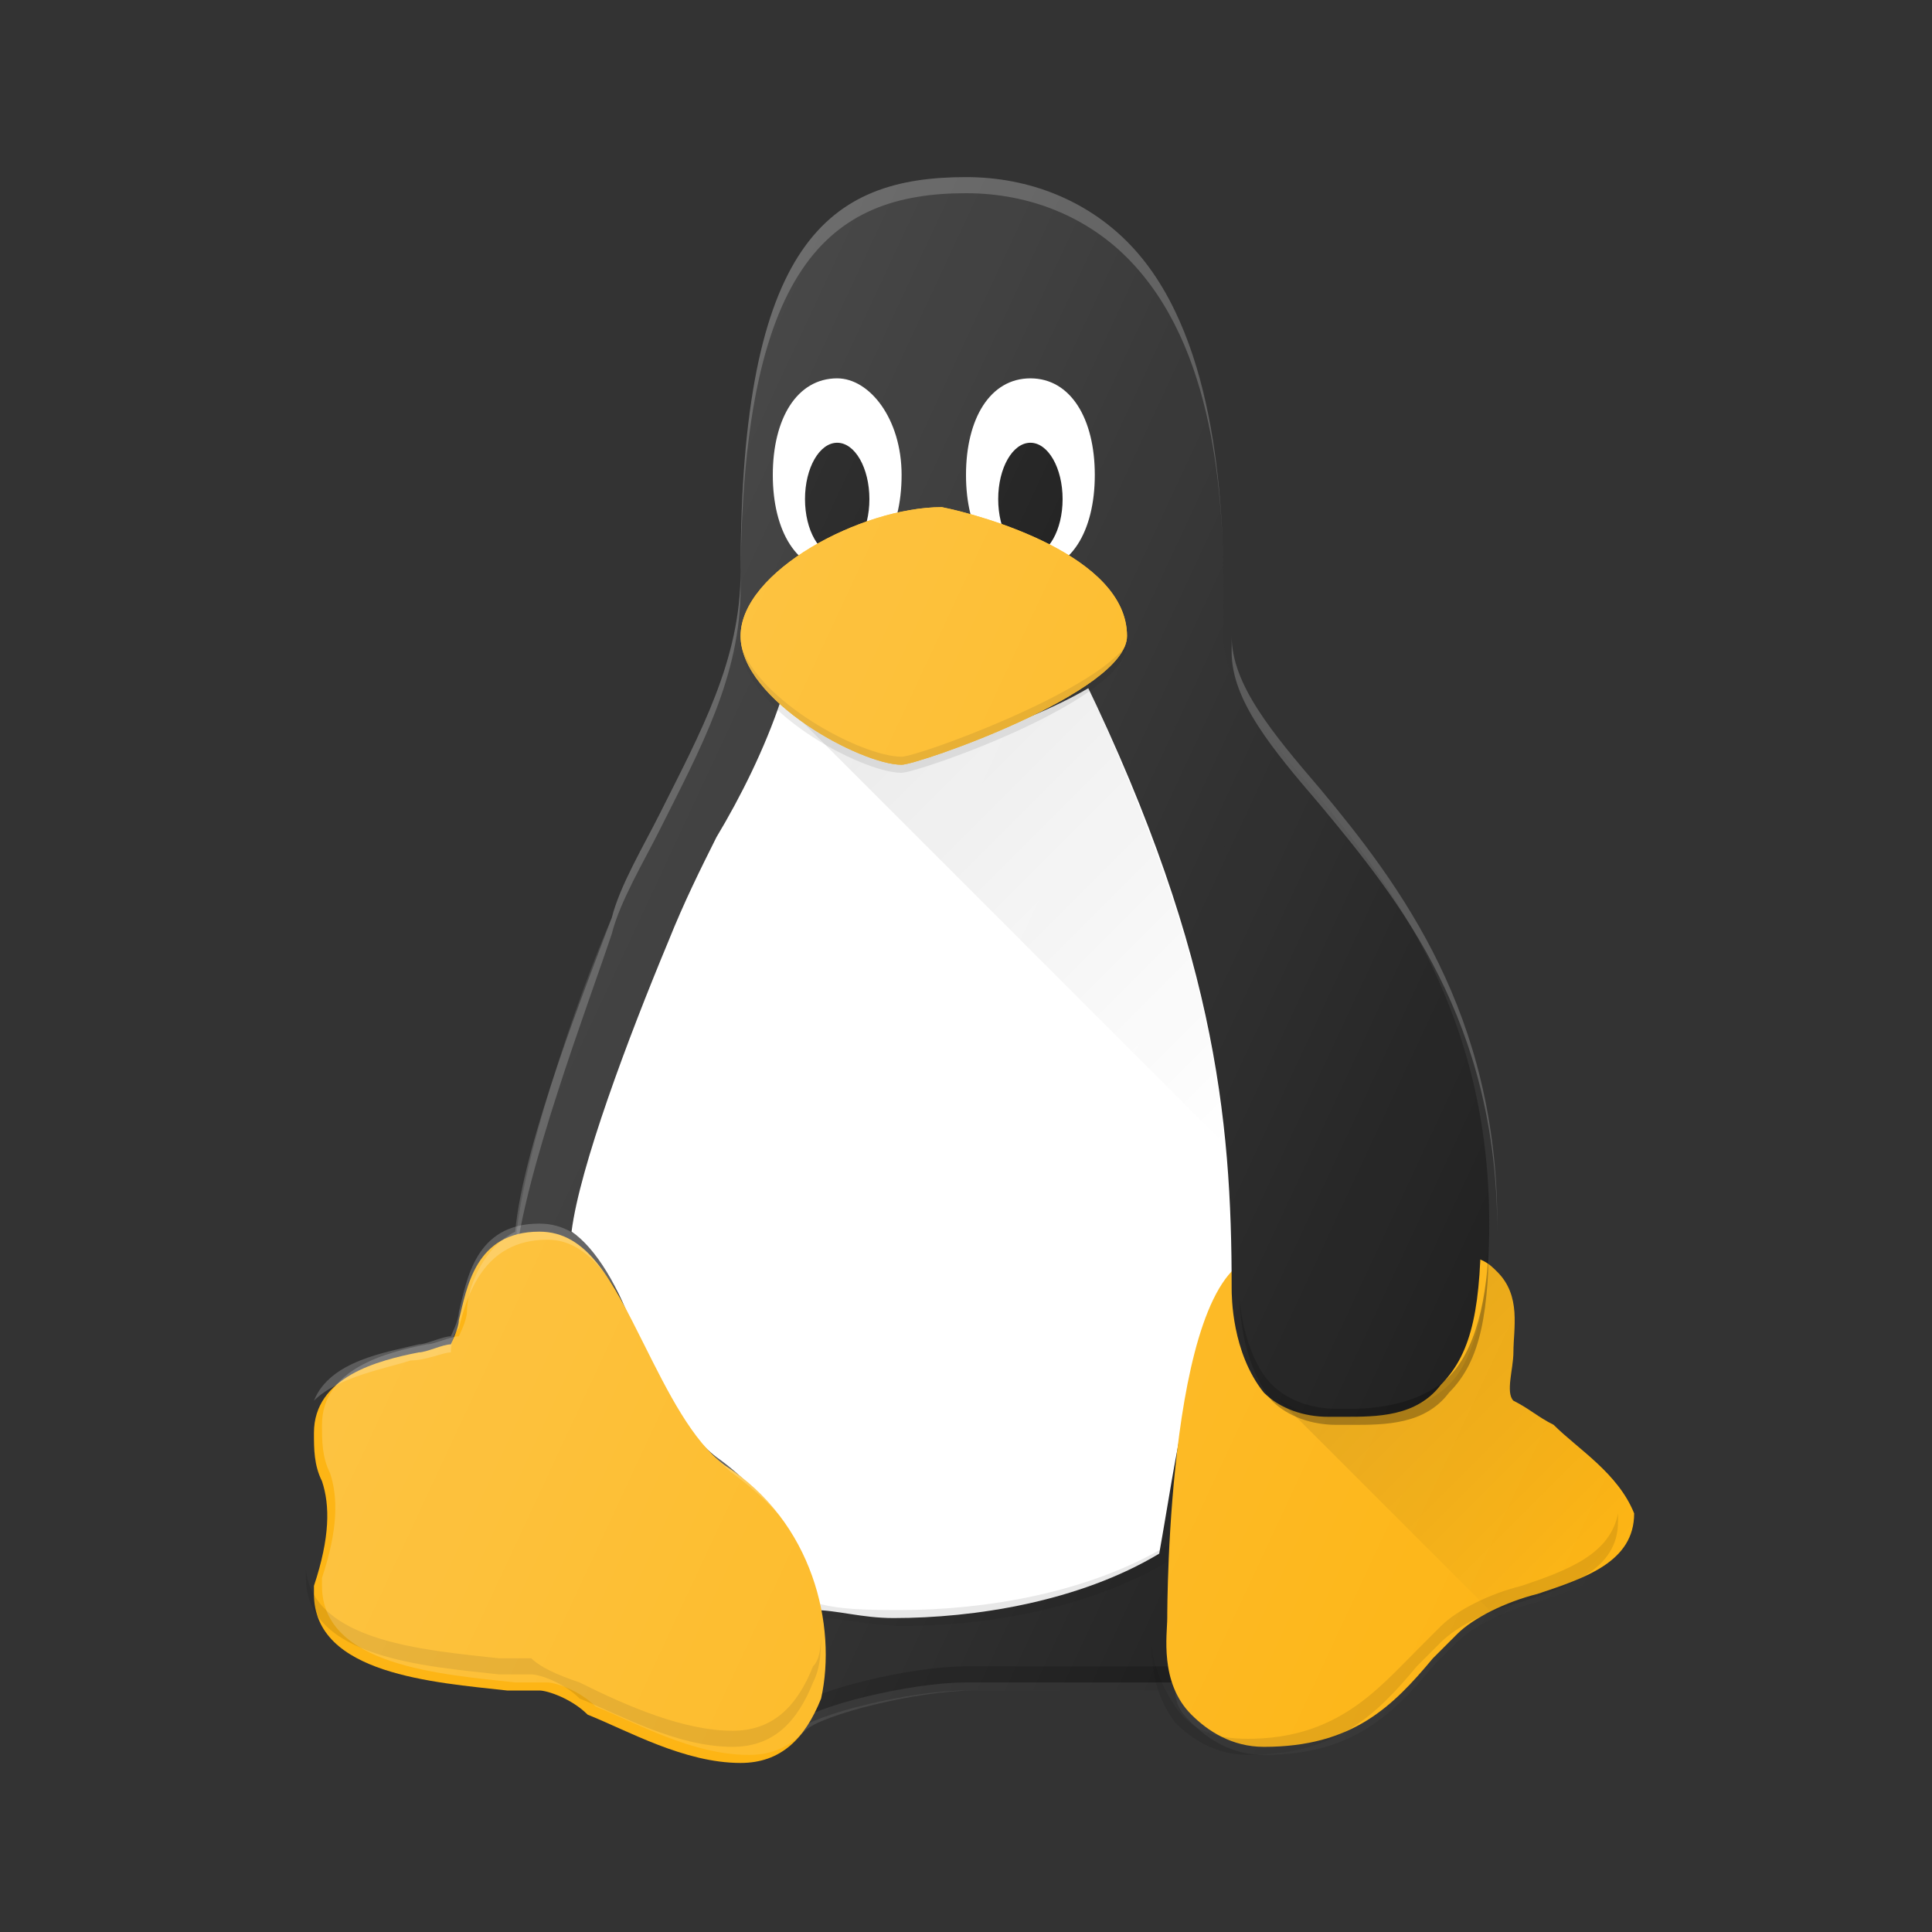 <?xml version="1.0" encoding="utf-8"?>
<!-- Generator: Adobe Illustrator 24.0.1, SVG Export Plug-In . SVG Version: 6.00 Build 0)  -->
<svg version="1.1" id="Layer_1" xmlns="http://www.w3.org/2000/svg" xmlns:xlink="http://www.w3.org/1999/xlink" x="0px" y="0px"
	 viewBox="0 0 24 24" style="enable-background:new 0 0 24 24;" xml:space="preserve">
<rect x="0" y="0" width="24" height="24" fill="#333333" stroke="none"/>
<style type="text/css">
	.st0{fill:#1A1A1A;}
	.st1{opacity:0.2;fill:#FFFFFF;enable-background:new    ;}
	.st2{fill:#0099D8;}
	.st3{fill:#FFFFFF;}
	.st4{opacity:0.1;enable-background:new    ;}
	.st5{opacity:0.3;enable-background:new    ;}
	.st6{fill:#FDB515;}
	.st7{fill:url(#SVGID_1_);}
	.st8{fill:url(#SVGID_2_);}
	.st9{fill:url(#SVGID_3_);}
</style>
<g>
	<path class="st0" d="M18.2,16.9c0.2-0.4,0.3-0.9,0.3-1.7c0-2.6-1.2-4.2-2.2-5.4c-0.6-0.7-1.1-1.3-1.1-1.9l0-0.2
		c0-1.1,0-3.5-1.2-4.7c-0.5-0.5-1.2-0.8-2-0.8c-1.7,0-2.8,0.8-2.8,4.9c0,1.1-0.5,2-1,3C8,10.5,7.7,11,7.6,11.4
		c-0.4,0.9-1.2,3.2-1.2,4.2c0,0.1,0,0.1,0,0.2l2.9,5.5c0.1,0.1,0.2,0.2,0.3,0.2c0,0,0,0,0,0c0.1,0,0.2-0.1,0.3-0.1
		c0.2-0.2,1.4-0.5,2.1-0.5h2.8c0.1,0,0.2,0,0.3-0.1l3.3-3.3c0.2-0.2,0.2-0.4,0-0.6C18.3,17,18.3,16.9,18.2,16.9z"/>
	<path class="st1" d="M8.2,10.3c0.5-1,1-1.9,1-3c0-4,1.1-4.9,2.8-4.9c0.8,0,1.5,0.3,2,0.8c1.1,1.1,1.2,3,1.2,4.2
		c0-1.2-0.1-3.3-1.2-4.4c-0.5-0.5-1.2-0.8-2-0.8c-1.7,0-2.8,0.8-2.8,4.9c0,1.1-0.5,2-1,3C8,10.5,7.7,11,7.6,11.4
		c-0.4,0.9-1.2,3.2-1.2,4.2c0,0,0,0,0,0.1c0.1-1.1,0.9-3.2,1.2-4.1C7.7,11.2,8,10.7,8.2,10.3z"/>
	<path class="st2" d="M18.4,17.2c0.1,0.1,0.1,0.1,0.1,0.2c0-0.1,0-0.3-0.1-0.4c0,0-0.1,0-0.1-0.1c0,0.1,0,0.1-0.1,0.2
		C18.3,17.1,18.3,17.2,18.4,17.2z"/>
	<path class="st1" d="M15.3,8.1c0,0.6,0.5,1.2,1.1,1.9c1,1.2,2.2,2.7,2.2,5.3c0,0,0-0.1,0-0.1c0-2.6-1.2-4.2-2.2-5.4
		c-0.6-0.7-1.1-1.3-1.1-1.9v0L15.3,8.1z"/>
	<path class="st2" d="M15.3,7.9C15.3,7.9,15.3,7.9,15.3,7.9c0-0.1,0-0.3,0-0.5c0,0.1,0,0.2,0,0.3L15.3,7.9z"/>
	<g>
		<path class="st3" d="M15.4,15.9c0-2-0.3-4.2-1.8-7.4c-0.8,0.5-2.2,0.9-2.4,0.9c-0.3,0-1-0.2-1.5-0.7c-0.2,0.6-0.5,1.2-0.8,1.7
			c-0.2,0.4-0.4,0.8-0.6,1.3c-0.5,1.2-1.1,2.8-1.2,3.6c0.3,0.2,0.6,0.7,0.8,1.3c0.3,0.6,0.6,1.2,1,1.5c0.7,0.5,1.1,1.2,1.2,1.9
			c0.3,0,0.6,0.1,1,0.1c1,0,2.3-0.2,3.3-0.8C14.6,18.2,14.8,16.5,15.4,15.9z"/>
	</g>
	<path class="st2" d="M18.5,15.4c0,0.7-0.1,1.2-0.3,1.5c0,0,0,0,0.1,0C18.4,16.6,18.5,16.1,18.5,15.4C18.5,15.4,18.5,15.4,18.5,15.4
		z"/>
	<path class="st4" d="M10.2,20.1c0.3,0,0.6,0.1,1,0.1c1,0,2.3-0.2,3.3-0.8v-0.2c-1,0.6-2.3,0.8-3.3,0.8c-0.4,0-0.8,0-1.1-0.1"/>
	<path class="st5" d="M15,20.6c-0.1,0.1-0.2,0.1-0.3,0.1H12c-0.7,0-1.9,0.3-2.1,0.5c-0.1,0.1-0.2,0.1-0.3,0.1c0,0,0,0,0,0
		c-0.1,0-0.2-0.1-0.3-0.2l-2.9-5.5c0,0,0-0.1,0-0.1c0,0,0,0.1,0,0.2c0,0.1,0,0.1,0,0.2l2.9,5.5c0.1,0.1,0.2,0.2,0.3,0.2c0,0,0,0,0,0
		c0.1,0,0.2-0.1,0.3-0.1c0.2-0.2,1.4-0.5,2.1-0.5h2.8c0.1,0,0.2,0,0.3-0.1l3.3-3.3c0.1-0.1,0.1-0.3,0.1-0.4c0,0.1,0,0.1-0.1,0.2
		L15,20.6z"/>
	<path class="st6" d="M19.3,17.7c-0.2-0.1-0.3-0.2-0.5-0.3c-0.1-0.1,0-0.4,0-0.6c0-0.3,0.1-0.7-0.2-1c-0.1-0.1-0.2-0.2-0.5-0.2
		c-0.2,0-0.4,0.2-0.4,0.4c0,0,0,0,0,0h-1.6c0-0.2-0.2-0.4-0.4-0.4c-1.2,0-1.2,4.4-1.2,4.5c0,0.2-0.1,0.8,0.3,1.2
		c0.2,0.2,0.5,0.4,0.9,0.4c1.1,0,1.6-0.5,2.1-1.1c0.1-0.1,0.2-0.2,0.3-0.3c0.2-0.2,0.6-0.4,1-0.5c0.6-0.2,1.2-0.4,1.2-1
		C20.1,18.3,19.6,18,19.3,17.7z"/>
	<path class="st6" d="M9,18.2c-0.4-0.3-0.7-0.9-1-1.5c-0.4-0.8-0.7-1.4-1.3-1.4c-0.8,0-0.9,0.7-1,1.1c0,0.1-0.1,0.3-0.1,0.3
		c-0.1,0-0.3,0.1-0.4,0.1c-0.5,0.1-1.3,0.3-1.3,1c0,0.2,0,0.4,0.1,0.6c0.1,0.3,0.1,0.7-0.1,1.3c0,0,0,0.1,0,0.1c0,1,1.5,1.1,2.4,1.2
		c0.2,0,0.3,0,0.4,0c0.1,0,0.4,0.1,0.6,0.3c0.5,0.2,1.2,0.6,1.9,0.6c0.5,0,0.8-0.3,1-0.8C10.4,20.2,10.1,18.9,9,18.2z"/>
	<path class="st1" d="M5.1,16.9c0.2,0,0.4-0.1,0.5-0.1c0,0,0-0.2,0.1-0.3c0.1-0.4,0.3-1.1,1.1-1.1c0.6,0,0.9,0.7,1.3,1.4
		c0.3,0.6,0.6,1.2,1,1.5c0.4,0.3,0.7,0.6,0.9,1c-0.2-0.4-0.5-0.9-1-1.2c-0.4-0.3-0.7-0.9-1-1.5c-0.4-0.8-0.7-1.4-1.3-1.4
		c-0.8,0-0.9,0.7-1,1.1c0,0.1-0.1,0.3-0.1,0.3c-0.1,0-0.3,0.1-0.4,0.1c-0.4,0.1-1.1,0.2-1.3,0.7C4.2,17.1,4.8,17,5.1,16.9z"/>
	<path class="st0" d="M18.1,14.8c-0.1,0-0.1,0-0.2,0.1l-2.7-4.4c-0.3-0.8-0.7-1.7-1.2-2.7c-0.1-0.2-0.3-0.3-0.5-0.2
		c-0.2,0.1-0.3,0.3-0.2,0.5c1.8,3.6,2,5.8,2,7.9c0,0.1,0,0.8,0.4,1.3c0.2,0.2,0.5,0.3,0.8,0.3l0.1,0c0,0,0.1,0,0.1,0
		c0.4,0,0.9,0,1.2-0.4c0.4-0.4,0.5-1,0.5-2.1C18.5,15,18.3,14.8,18.1,14.8z"/>
	<path class="st5" d="M18,17.1c-0.3,0.3-0.8,0.4-1.2,0.4c0,0-0.1,0-0.1,0l-0.1,0c-0.3,0-0.6-0.1-0.8-0.3c-0.3-0.3-0.4-0.9-0.4-1.1
		c0,0,0,0,0,0c0,0.1,0,0.8,0.4,1.3c0.2,0.2,0.5,0.3,0.8,0.3l0.1,0c0,0,0.1,0,0.1,0c0.4,0,0.9,0,1.2-0.4c0.4-0.4,0.5-1,0.5-2.1
		c0,0,0,0,0,0C18.5,16.2,18.3,16.8,18,17.1z"/>
	<path class="st3" d="M12.8,4.7c-0.5,0-0.8,0.5-0.8,1.2c0,0.7,0.3,1.2,0.8,1.2s0.8-0.5,0.8-1.2C13.6,5.2,13.3,4.7,12.8,4.7z"/>
	<ellipse cx="12.8" cy="6.2" rx="0.4" ry="0.7"/>
	<path class="st3" d="M10.4,4.7c-0.5,0-0.8,0.5-0.8,1.2c0,0.7,0.3,1.2,0.8,1.2s0.8-0.5,0.8-1.2C11.2,5.2,10.8,4.7,10.4,4.7z"/>
	
		<linearGradient id="SVGID_1_" gradientUnits="userSpaceOnUse" x1="10.686" y1="18.217" x2="16.197" y2="12.707" gradientTransform="matrix(1 0 0 -1 0 26)">
		<stop  offset="0" style="stop-color:#000000;stop-opacity:0.1"/>
		<stop  offset="1" style="stop-color:#000000;stop-opacity:0"/>
	</linearGradient>
	<path class="st7" d="M13.5,8.5c-0.8,0.5-2.1,0.9-2.3,0.9c-0.3,0-1-0.2-1.5-0.7l5.5,5.5C15.1,12.7,14.6,10.9,13.5,8.5z"/>
	<ellipse cx="10.4" cy="6.2" rx="0.4" ry="0.7"/>
	<path class="st6" d="M11.7,6.3C11.6,6.3,11.6,6.3,11.7,6.3c-1,0-2.5,0.8-2.5,1.6c0,0.8,1.5,1.6,2,1.6c0.2,0,2.8-0.9,2.8-1.6
		C14,6.9,12.2,6.4,11.7,6.3z"/>
	<path class="st6" d="M11.7,6.3C11.6,6.3,11.6,6.3,11.7,6.3c-1,0-2.5,0.8-2.5,1.6c0,0.8,1.5,1.6,2,1.6c0.2,0,2.8-0.9,2.8-1.6
		C14,6.9,12.2,6.4,11.7,6.3z"/>
	<path class="st4" d="M18.9,19.7c-0.4,0.1-0.8,0.3-1,0.5c-0.1,0.1-0.2,0.2-0.3,0.3c-0.5,0.5-1,1.1-2.1,1.1c-0.4,0-0.7-0.1-0.9-0.4
		c-0.2-0.3-0.3-0.6-0.3-0.9c0,0.3,0,0.7,0.3,1.1c0.2,0.2,0.5,0.4,0.9,0.4c1.1,0,1.6-0.5,2.1-1.1c0.1-0.1,0.2-0.2,0.3-0.3
		c0.2-0.2,0.6-0.4,1-0.5c0.6-0.2,1.2-0.4,1.2-1c0,0,0-0.1,0-0.1C20,19.3,19.5,19.5,18.9,19.7z"/>
	<path class="st4" d="M10.1,20.7c-0.2,0.5-0.5,0.8-1,0.8c-0.6,0-1.3-0.3-1.9-0.6c-0.3-0.1-0.5-0.2-0.6-0.3c-0.1,0-0.2,0-0.4,0
		c-0.9-0.1-2.3-0.2-2.4-1.1c0,0,0,0,0,0c0,0,0,0.1,0,0.1c0,1,1.5,1.1,2.4,1.2c0.2,0,0.3,0,0.4,0c0.1,0,0.4,0.1,0.6,0.3
		c0.5,0.2,1.2,0.6,1.9,0.6c0.5,0,0.8-0.3,1-0.8c0.1-0.2,0.1-0.4,0.1-0.7C10.2,20.4,10.2,20.6,10.1,20.7z"/>
	<path class="st4" d="M11.2,9.4c-0.5,0-1.8-0.7-2-1.4c0,0,0,0,0,0c0,0.8,1.5,1.6,2,1.6c0.2,0,2.8-0.9,2.8-1.6c0,0,0,0,0,0
		C13.6,8.6,11.4,9.4,11.2,9.4z"/>
	
		<linearGradient id="SVGID_2_" gradientUnits="userSpaceOnUse" x1="16.763" y1="9.758" x2="19.929" y2="6.592" gradientTransform="matrix(1 0 0 -1 0 26)">
		<stop  offset="0" style="stop-color:#000000;stop-opacity:0.1"/>
		<stop  offset="1" style="stop-color:#000000;stop-opacity:0"/>
	</linearGradient>
	<path class="st8" d="M19.3,17.7c-0.2-0.1-0.3-0.2-0.5-0.3c-0.1-0.1,0-0.4,0-0.6c0-0.3,0.1-0.7-0.2-1c0,0-0.1-0.1-0.1-0.1
		c-0.1,0.7-0.2,1.2-0.5,1.5c-0.3,0.3-0.8,0.4-1.2,0.4c0,0-0.1,0-0.1,0l-0.1,0c-0.3,0-0.6-0.1-0.8-0.3l2.8,2.8
		c0.2-0.1,0.3-0.1,0.5-0.2c0.6-0.2,1.2-0.4,1.2-1C20.1,18.3,19.6,18,19.3,17.7z"/>
	
		<linearGradient id="SVGID_3_" gradientUnits="userSpaceOnUse" x1="6.511" y1="15.576" x2="21.008" y2="8.817" gradientTransform="matrix(1 0 0 -1 0 26)">
		<stop  offset="0" style="stop-color:#FFFFFF;stop-opacity:0.2"/>
		<stop  offset="1" style="stop-color:#FFFFFF;stop-opacity:0"/>
	</linearGradient>
	<path class="st9" d="M19.3,17.7c-0.2-0.1-0.3-0.2-0.5-0.3c-0.1-0.1,0-0.4,0-0.6c0-0.3,0.1-0.7-0.2-1c0,0-0.1-0.1-0.1-0.1
		c0-0.2,0-0.3,0-0.5c0-2.6-1.2-4.2-2.2-5.4c-0.6-0.7-1.1-1.3-1.1-1.9l0-0.2c0-1.1,0-3.5-1.2-4.7c-0.5-0.5-1.2-0.8-2-0.8
		c-1.7,0-2.8,0.8-2.8,4.9c0,1.1-0.5,2-1,3C8,10.5,7.7,11,7.6,11.4c-0.3,0.8-1.1,2.8-1.2,3.9c-0.4,0.2-0.6,0.7-0.6,1
		c0,0.1-0.1,0.3-0.1,0.3c-0.1,0-0.3,0.1-0.4,0.1c-0.5,0.1-1.3,0.3-1.3,1c0,0.2,0,0.4,0.1,0.6c0.1,0.3,0.1,0.7-0.1,1.3
		c0,0,0,0.1,0,0.1c0,1,1.5,1.1,2.4,1.2c0.2,0,0.3,0,0.4,0c0.1,0,0.4,0.1,0.6,0.3c0.5,0.2,1.2,0.6,1.9,0.6c0.3,0,0.5-0.1,0.7-0.3
		c0,0,0,0,0,0c0.2-0.2,1.4-0.5,2.1-0.5h2.5c0,0.2,0.1,0.3,0.2,0.4c0.2,0.2,0.5,0.4,0.9,0.4c1.1,0,1.6-0.5,2.1-1.1
		c0.1-0.1,0.2-0.2,0.3-0.3c0.2-0.2,0.6-0.4,1-0.5c0.6-0.2,1.2-0.4,1.2-1C20.1,18.3,19.6,18,19.3,17.7z"/>
</g>
</svg>

